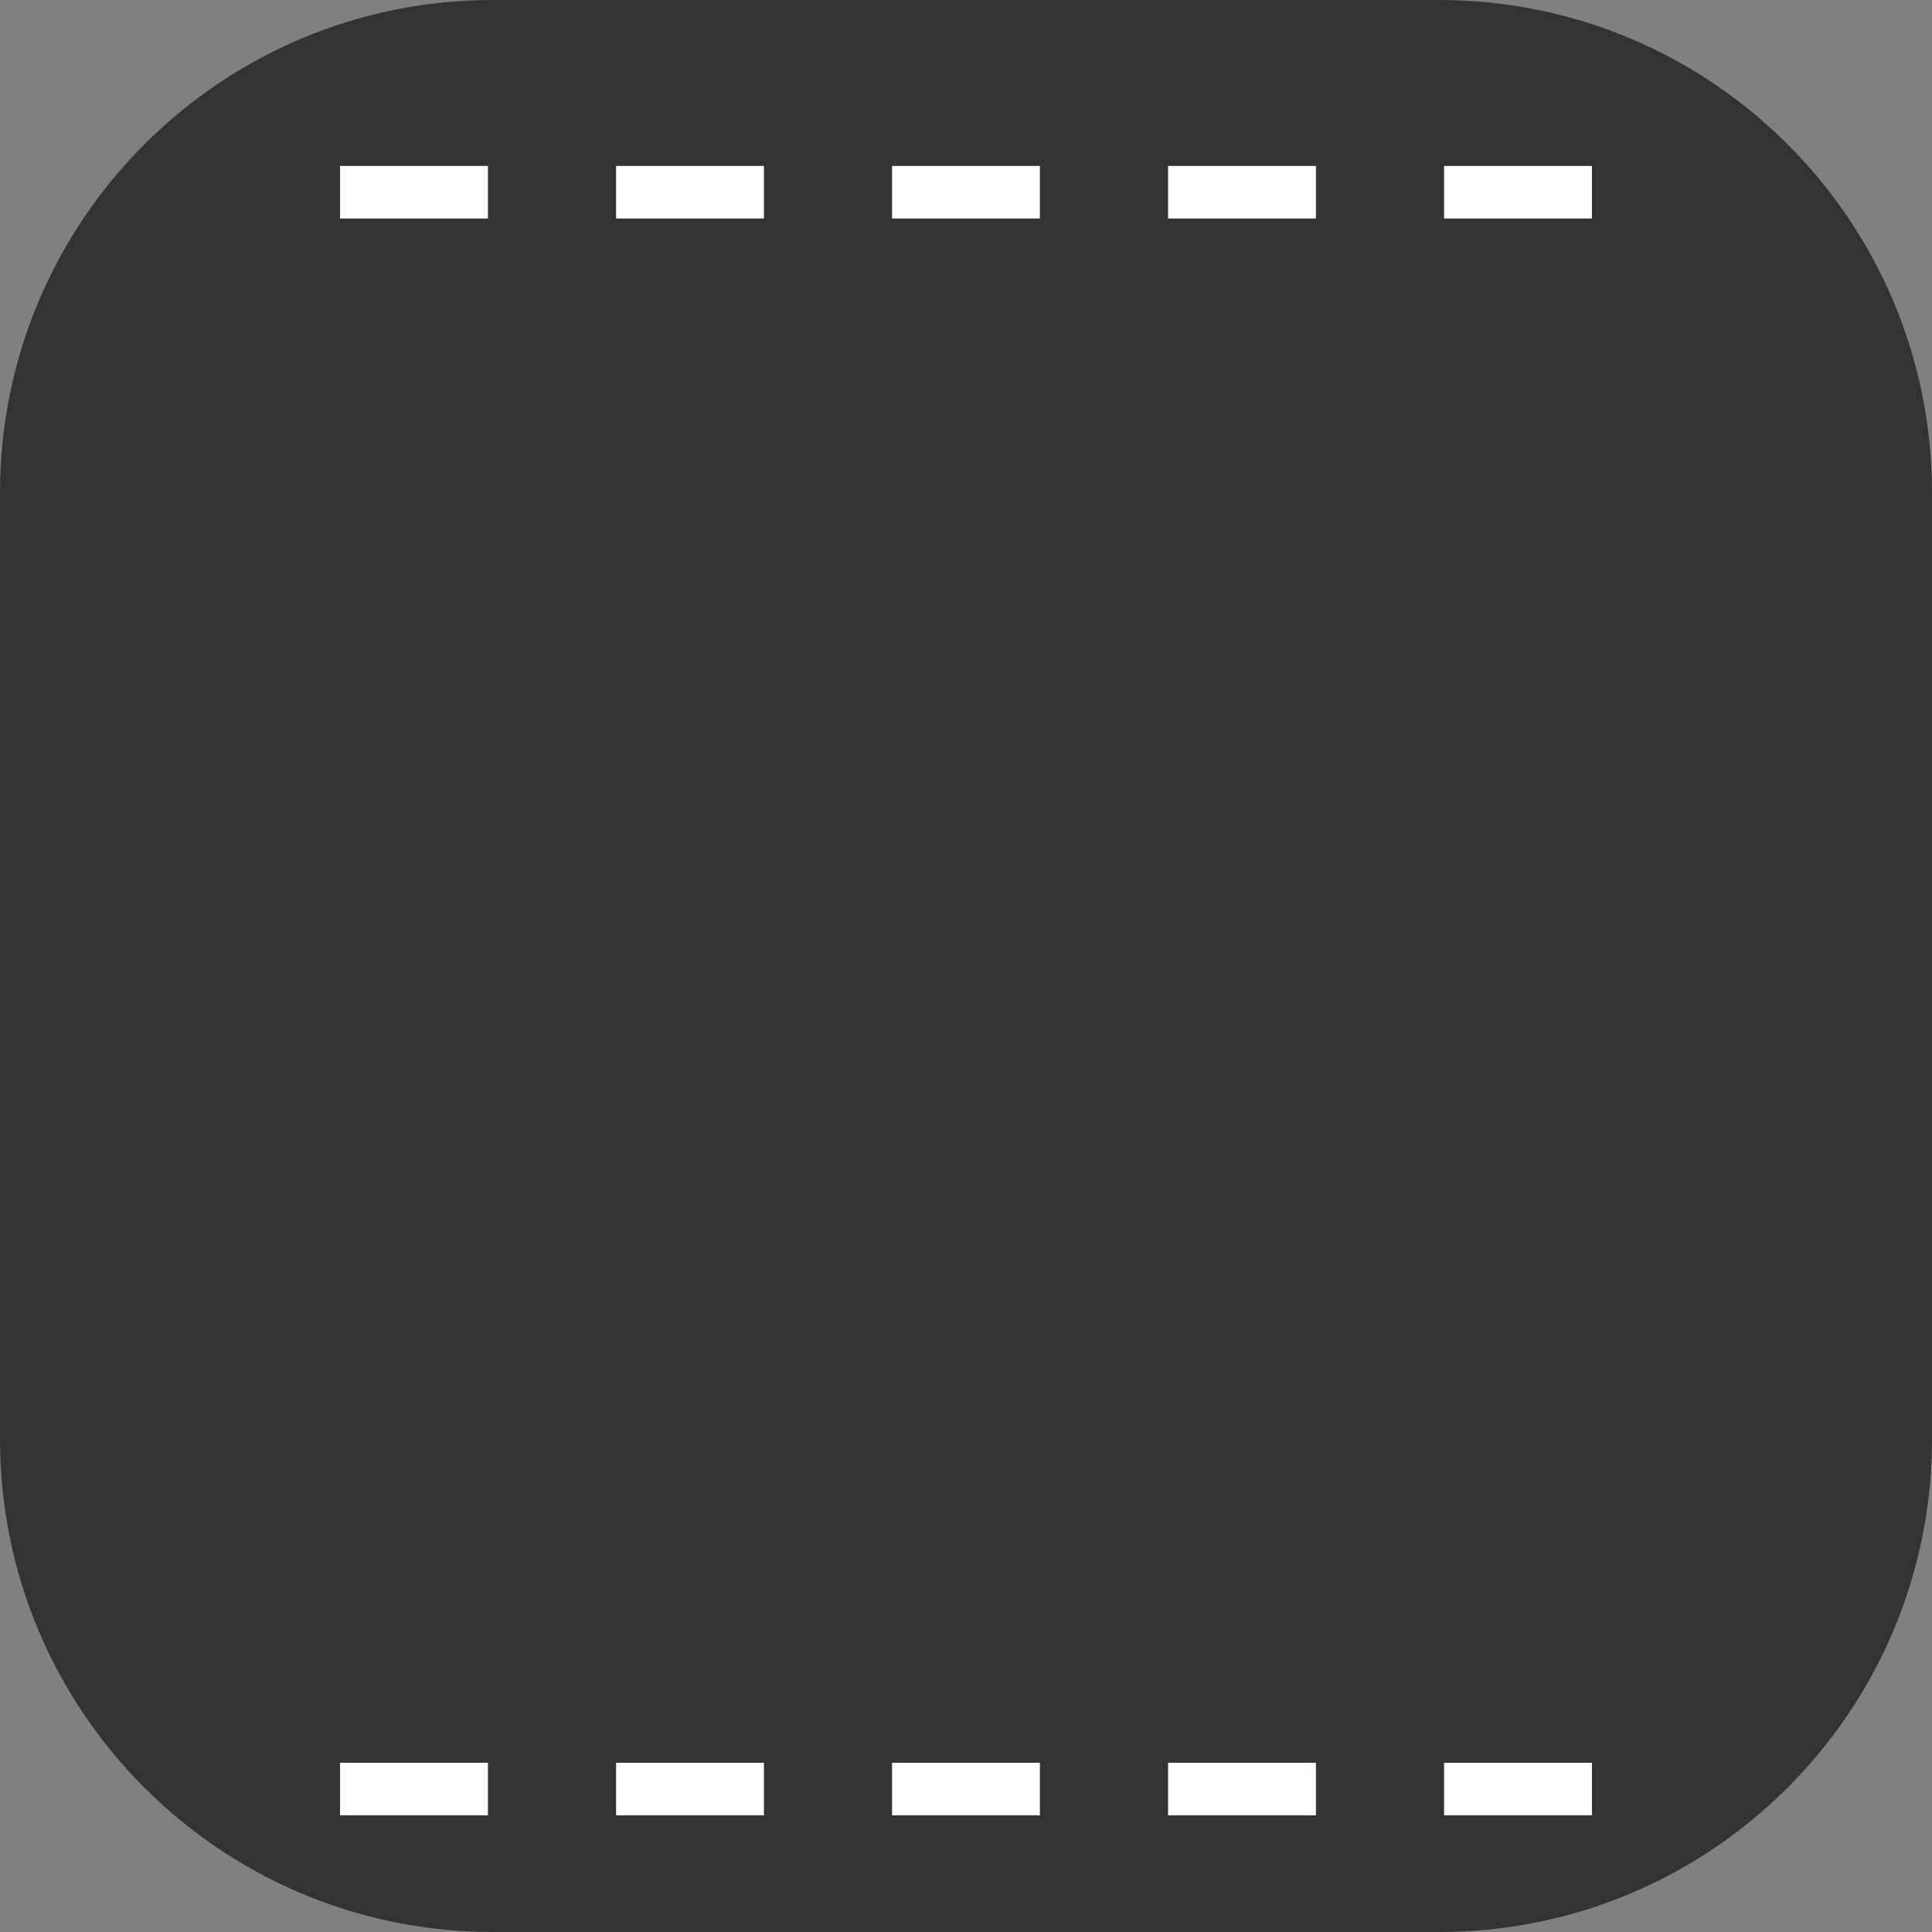 <svg version="1.1" id="图层_1" x="0px" y="0px" width="180px" height="180px" viewBox="0 0 180 180" enable-background="new 0 0 180 180" xml:space="preserve" xmlns="http://www.w3.org/2000/svg" xmlns:xlink="http://www.w3.org/1999/xlink" xmlns:xml="http://www.w3.org/XML/1998/namespace">
  <rect x="0" y="0" width="180" height="180" fill="#808080" stroke="none"/>
  <g>
    <path fill="#333333" d="M180,134.082C180,159.441,159.441,180,134.082,180H45.918C20.559,180,0,159.441,0,134.082V45.918
		C0,20.559,20.559,0,45.918,0h88.164C159.441,0,180,20.559,180,45.918V134.082z" class="color c1"/>
  </g>
  <path fill="#FFFFFF" d="M45.459,20.357H31.684v-4.898h13.775V20.357z M71.173,15.459H57.398v4.898h13.775V15.459z M96.888,15.459
	H83.112v4.898h13.776V15.459z M122.602,15.459h-13.775v4.898h13.775V15.459z M148.316,15.459h-13.775v4.898h13.775V15.459z
	 M45.459,164.234H31.684v4.898h13.775V164.234z M71.173,164.234H57.398v4.898h13.775V164.234z M96.888,164.234H83.112v4.898h13.776
	V164.234z M122.602,164.234h-13.775v4.898h13.775V164.234z M148.316,164.234h-13.775v4.898h13.775V164.234z" class="color c2"/>
</svg>